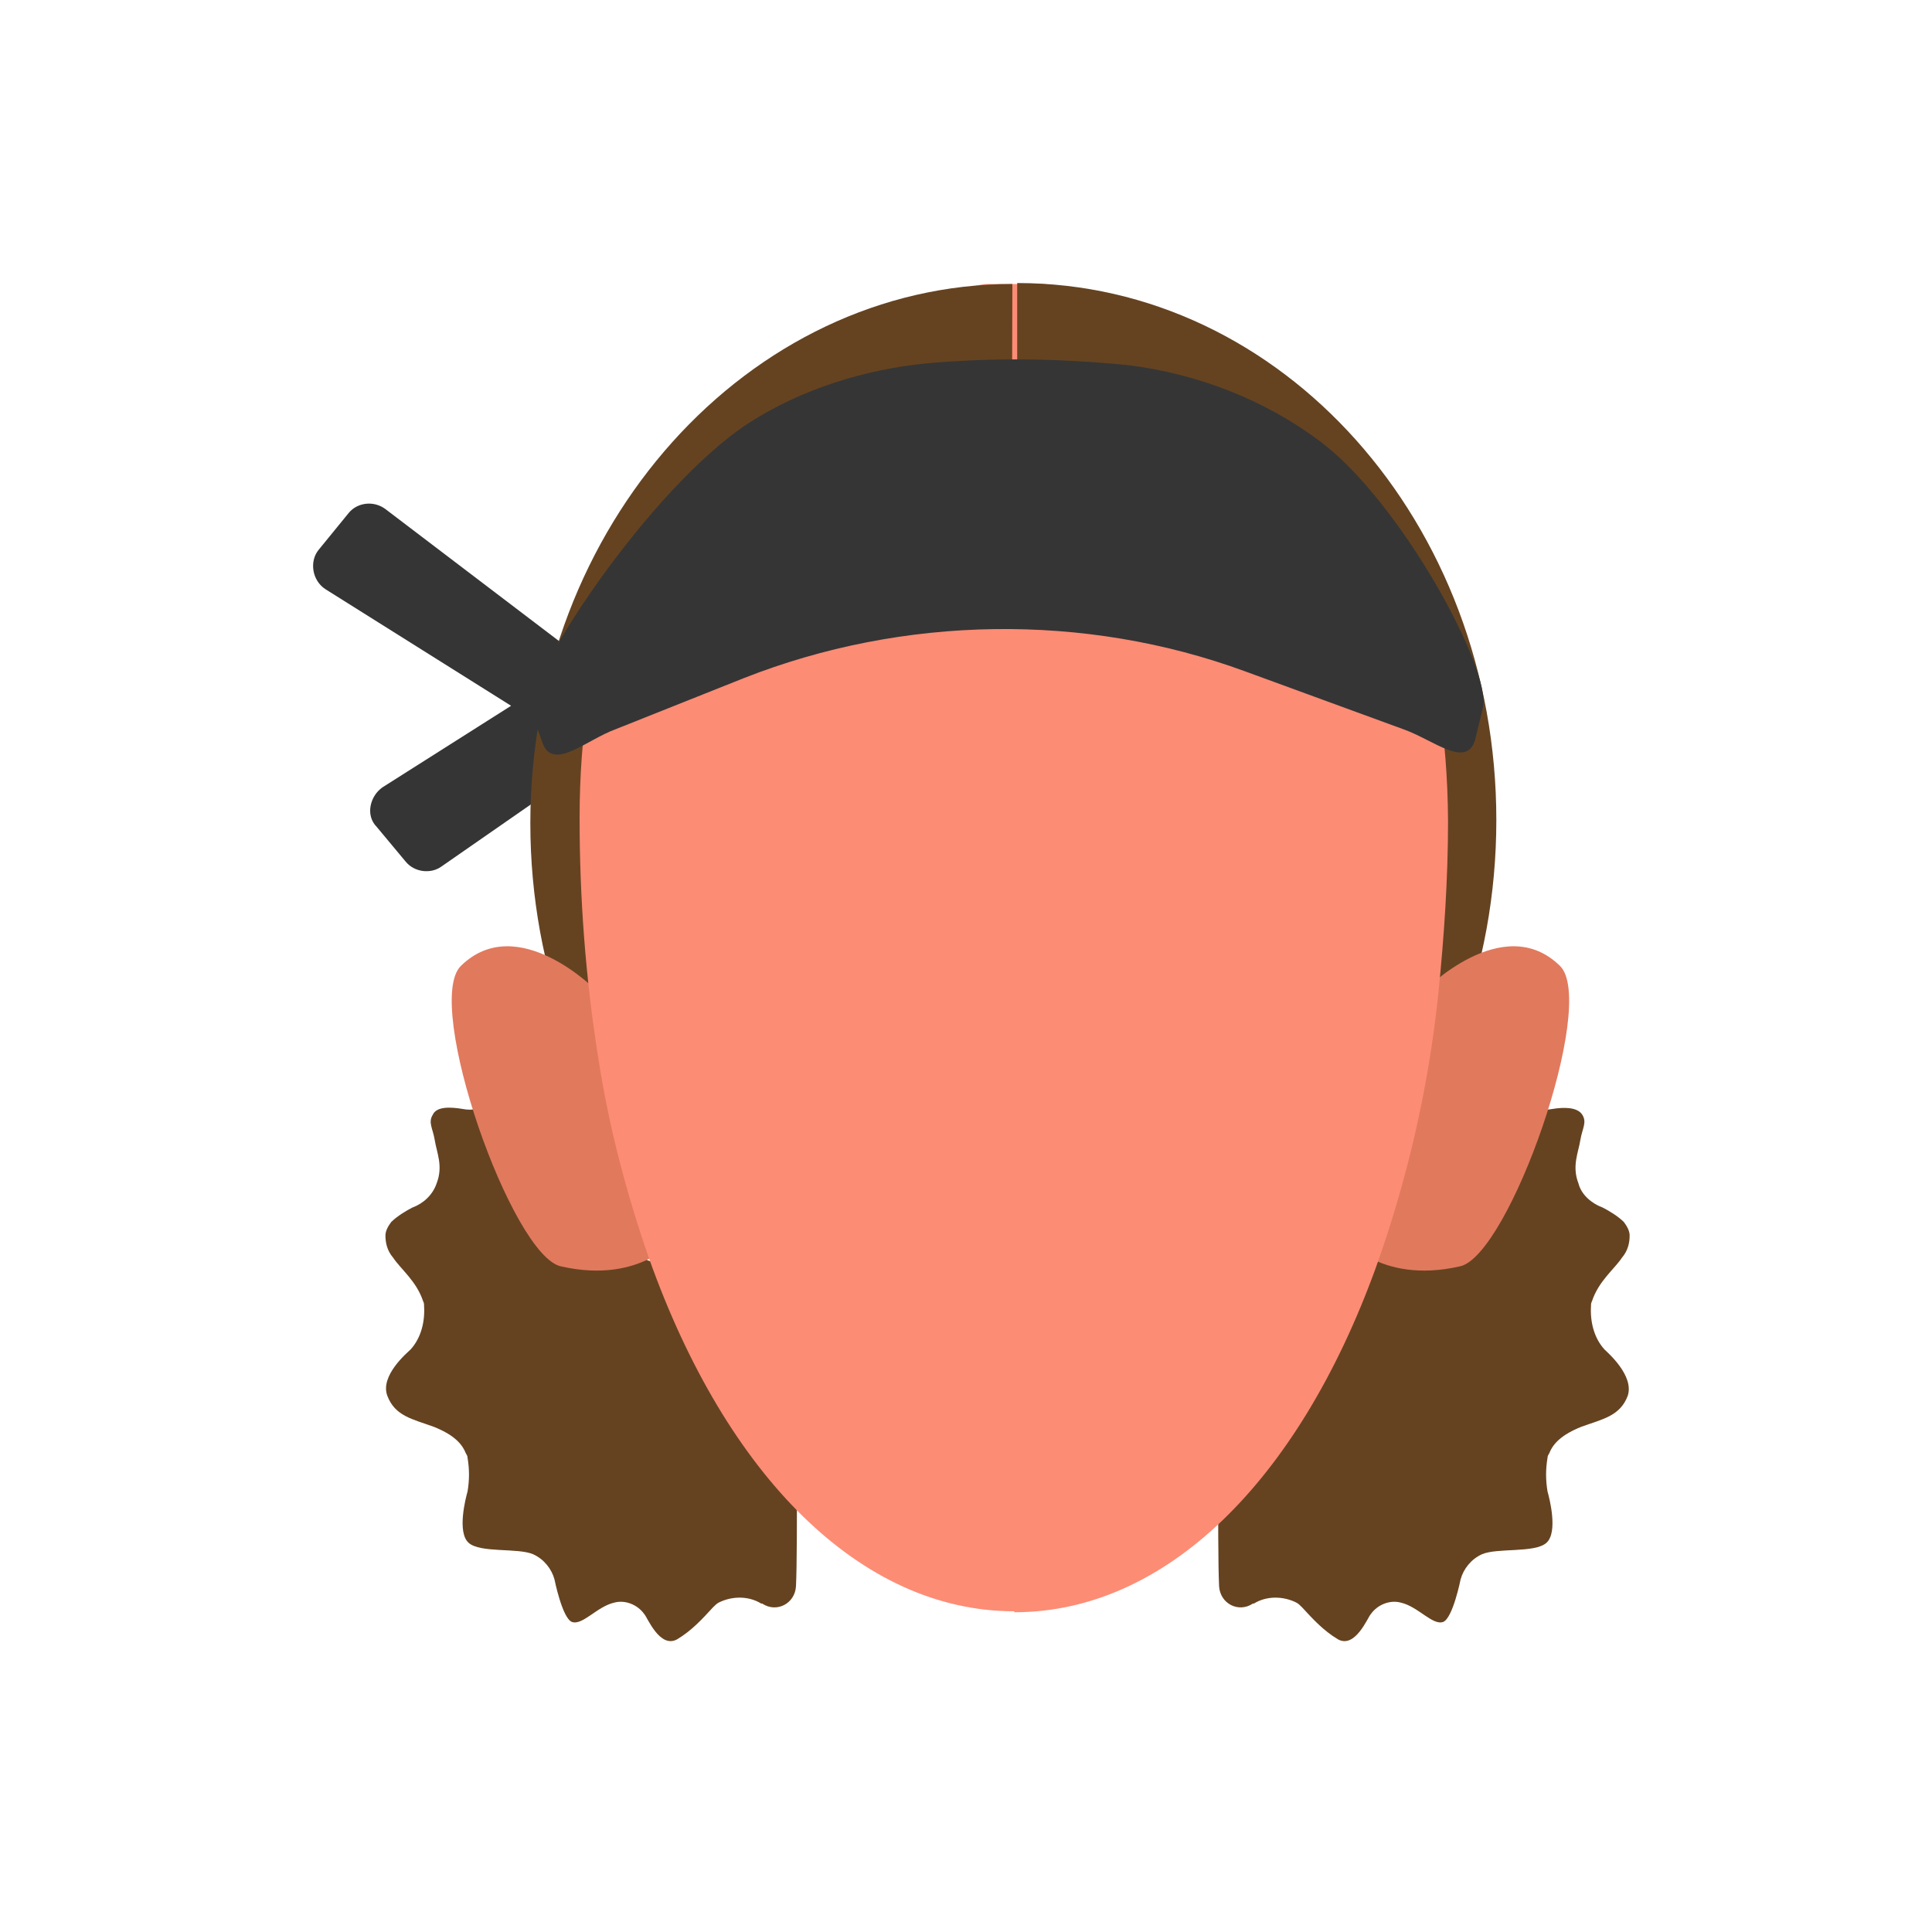 <?xml version="1.0" encoding="utf-8"?>
<!-- Generator: Adobe Illustrator 26.0.3, SVG Export Plug-In . SVG Version: 6.00 Build 0)  -->
<svg version="1.1" id="Calque_1" xmlns="http://www.w3.org/2000/svg" xmlns:xlink="http://www.w3.org/1999/xlink" x="0px" y="0px"
	 viewBox="0 0 200 200" style="enable-background:new 0 0 200 200;" xml:space="preserve">
<style type="text/css">
	.st0{fill:#FD8C75;}
	.st1{fill:#353535;}
	.st2{fill:#654321;}
	.st3{fill:#E1795D;}
</style>
<path class="st0" d="M107.8,38.1h-5.5c-2.3,0-4.2-1.9-4.2-4.2v-0.3c0-2.3,1.9-4.2,4.2-4.2h5.5c2.3,0,4.2,1.9,4.2,4.2v0.3
	C112,36.2,110.1,38.1,107.8,38.1z"/>
<path class="st1" d="M64.1,71.1L39.9,52.7c-1.2-0.9-2.9-0.7-3.8,0.4l-3.1,3.8c-1,1.2-0.7,3.2,0.7,4.1l25,15.7l0.3-7.5L39.6,81.5
	c-1.3,0.9-1.8,2.9-0.6,4.1l3,3.6c0.9,1.1,2.6,1.3,3.7,0.5l21.6-15L64.1,71.1z"/>
<path class="st2" d="M82.5,148.3c0,9.9,0,13.7-0.1,15.9c-0.1,1.8-2,2.8-3.5,1.8c0,0,0,0-0.1,0c-1.3-0.8-3-0.8-4.4-0.1
	c-0.2,0.1-0.4,0.3-0.6,0.5c-1.1,1.2-2.2,2.4-3.7,3.3c-1.8,1-3.1-2.3-3.4-2.6c-0.7-1-2-1.5-3.1-1.2c-1.8,0.4-3.3,2.4-4.4,2
	c-1-0.4-1.8-4.4-1.8-4.4c-0.3-1.1-1.1-2.1-2.2-2.6c-1.6-0.7-5.5-0.1-6.7-1.2c-1.2-1.1-0.3-4.6-0.1-5.3c0.2-1.2,0.2-2.3,0-3.5
	c0-0.2-0.1-0.3-0.2-0.5c-0.4-1-1.3-1.9-3.3-2.7c-2.2-0.8-4-1.1-4.8-3.2s2.1-4.5,2.4-4.8c1.1-1.2,1.5-2.9,1.4-4.5
	c0-0.2,0-0.3-0.1-0.5c-0.7-2.1-2.3-3.3-3.1-4.5c-0.6-0.7-0.8-1.5-0.8-2.3c0-0.5,0.3-1,0.6-1.4c0.6-0.6,1.6-1.2,2.2-1.5
	c1.1-0.4,2.1-1.3,2.5-2.5c0.7-1.8,0-3.2-0.2-4.5c-0.2-1.2-0.7-1.8-0.2-2.6c0.4-0.9,1.9-0.8,3.1-0.6c1,0.2,2.1,0,2.9-0.7
	c0.8-0.7,0.8-1.6,0.9-3c0.1-1.3,0.3-2.4,1.8-3c1.3-0.6,2.9,0.4,3.5,0.7c1,0.4,2.2,0.6,3.2,0.2c1.3-0.6,2.4-1.8,3.1-3
	c0.4-0.9,0.8-2.1,2.2-2.4c1.3-0.3,2.2,0.9,2.5,1.2c0.7,0.7,1.8,0.9,2.6,0.8c0.9-0.2,1.6-0.8,2.2-1.6c0.4-0.7,1.2-1,2.1-1.2
	c1.1-0.2,2.3,0.1,3.1,1c1.1,1,2.4,2.4,3.6,2.7s7.1-0.7,4.8-0.2c-19,3.2-1.9,6.7-2.9,9s-4.5,0.4-6.8,4.7c-0.4,0.7-1,0.8-1.1,1.5
	c-0.2,0.6-0.6,1-0.9,1.3c-1.3,0.8-2.7,1.5-4.4,1.9c-0.9-0.1-0.9,1.9-1.2,2.6c-0.2,0.7-0.7,1.1-1.2,1.6c-0.6,0.4-1.5,0.8-1.3,1.2
	c0.1,0.4,1.2,0.6,2.3,0.9c0.7,0.1,1.2,0.4,1.7,0.9c0.4,0.4,0.6,0.8,0.7,1.3c0.1,0.9,0.1,2.1,0.6,2.9c0.7,1,1.3,0.7,2.1,0.8
	c0.7,0.1,1.2,0,1.6,0.7c0.3,0.6,0.4,1.2,0.3,1.9c-0.1,1.2-0.1,1.2,0.1,1.8c0.2,0.4,1,0.7,1.8,0.8c0.4,0.1,0.8,0.2,1.2,0.4
	C79.5,142.7,82.9,146.3,82.5,148.3z"/>
<path class="st2" d="M126.1,148.3c0,9.9,0,13.7,0.1,15.9c0.1,1.8,2,2.8,3.5,1.8c0,0,0,0,0.1,0c1.3-0.8,3-0.8,4.4-0.1
	c0.2,0.1,0.4,0.3,0.6,0.5c1.1,1.2,2.2,2.4,3.7,3.3c1.8,1,3.1-2.3,3.4-2.6c0.7-1,2-1.5,3.1-1.2c1.8,0.4,3.3,2.4,4.4,2
	c1-0.4,1.8-4.4,1.8-4.4c0.3-1.1,1.1-2.1,2.2-2.6c1.6-0.7,5.5-0.1,6.7-1.2c1.2-1.1,0.3-4.6,0.1-5.3c-0.2-1.2-0.2-2.3,0-3.5
	c0-0.2,0.1-0.3,0.2-0.5c0.4-1,1.3-1.9,3.3-2.7c2.2-0.8,4-1.1,4.8-3.2c0.7-2.1-2.1-4.5-2.4-4.8c-1.1-1.2-1.5-2.9-1.4-4.5
	c0-0.2,0-0.3,0.1-0.5c0.7-2.1,2.3-3.3,3.1-4.5c0.6-0.7,0.8-1.5,0.8-2.3c0-0.5-0.3-1-0.6-1.4c-0.6-0.6-1.6-1.2-2.2-1.5
	c-1.1-0.4-2.2-1.3-2.5-2.5c-0.7-1.8,0-3.2,0.2-4.5c0.2-1.2,0.7-1.8,0.2-2.6s-1.9-0.8-3.1-0.6c-1,0.2-2.1,0-2.9-0.7
	c-0.8-0.7-0.8-1.6-0.9-3c-0.1-1.3-0.2-2.4-1.8-3c-1.5-0.6-2.9,0.4-3.5,0.7c-1,0.4-2.2,0.6-3.3,0.2c-1.3-0.6-2.4-1.8-3.1-3
	c-0.4-0.9-0.9-2.1-2.2-2.4c-1.2-0.3-2.2,0.9-2.5,1.2c-0.6,0.6-1.3,0.8-2,0.8c-0.4,0-0.9-0.1-1.3-0.3c-0.5-0.3-1-0.7-1.4-1.3
	c-0.4-0.7-1.2-1-2.1-1.2c-1.1-0.2-2.3,0.1-3.1,1c-1.1,1-2.4,2.4-3.6,2.7c-1.2,0.3-7.1-0.7-4.8-0.2c19,3.2,1.9,6.7,2.9,9
	s4.5,0.4,6.8,4.7c0.4,0.7,1,0.8,1.2,1.5c0.2,0.6,0.6,1,0.9,1.3c1.3,0.8,2.7,1.5,4.3,1.9c0.9-0.1,0.9,1.9,1.2,2.6
	c0.2,0.7,0.7,1.1,1.2,1.6c0.6,0.4,1.5,0.8,1.3,1.2c-0.1,0.4-1.2,0.6-2.3,0.9c-0.7,0.1-1.2,0.4-1.7,0.9c-0.4,0.4-0.6,0.8-0.7,1.3
	c-0.1,0.9-0.1,2.1-0.6,2.9c-0.7,1-1.3,0.7-2.1,0.8s-1.2,0-1.6,0.7c-0.3,0.6-0.4,1.2-0.3,1.9c0.1,1.2,0.1,1.2-0.1,1.8
	c-0.2,0.4-1,0.7-1.8,0.8c-0.4,0.1-0.8,0.2-1.2,0.4C129.1,142.7,125.7,146.3,126.1,148.3z"/>
<path class="st2" d="M104.5,140.9c-27.4,0-49.6-24.9-49.6-55.7s22.6-55.8,49.9-55.8"/>
<path class="st2" d="M105.3,29.3c27.4,0,49.6,24.8,49.6,55.6s-22.2,55.7-49.6,55.7l0,0"/>
<g>
	<path class="st3" d="M70.2,128l-8.4-25.4c0,0-8.2-8.4-14.1-2.6c-3.9,3.9,5.3,30.1,10.4,31.1C66.5,133,70.2,128,70.2,128z"/>
	<path class="st3" d="M139,128l8.4-25.4c0,0,8.2-8.4,14.1-2.6c3.9,3.9-5.3,30.1-10.4,31.1C142.7,133,139,128,139,128z"/>
	<path class="st0" d="M104.8,37.5L104.8,37.5C80,37.4,60,49,60,84.7c0,8.2,0.6,16.4,1.9,24.6c1.1,7.2,2.9,14.1,5.3,21
		c8,22.5,21.9,36.5,37.8,36.5v0.1c15.7,0,29.4-13.6,37.4-35.6c3.3-9.2,5.5-18.8,6.5-28.5c0.6-5.9,1-11.9,1-17.8
		C149.7,49.1,129.6,37.5,104.8,37.5z"/>
</g>
<path class="st1" d="M63.7,75.5L77,70.2c16.5-6.5,35.3-6.8,51.9-0.7l16.4,6c3.1,1.1,6.5,4.1,7.4,1.1l0.8-3.3
	c1-3.9-8.5-21.3-16.7-27.5c-5.8-4.4-12.8-7.1-20-8c-7.1-0.7-13.9-0.8-20.7-0.2c-6.5,0.6-13.2,2.7-18.6,6.2
	C67.2,50.5,54,70.6,55,73.7l1.2,3.3C57.3,79.8,60.7,76.6,63.7,75.5z"/>
</svg>
